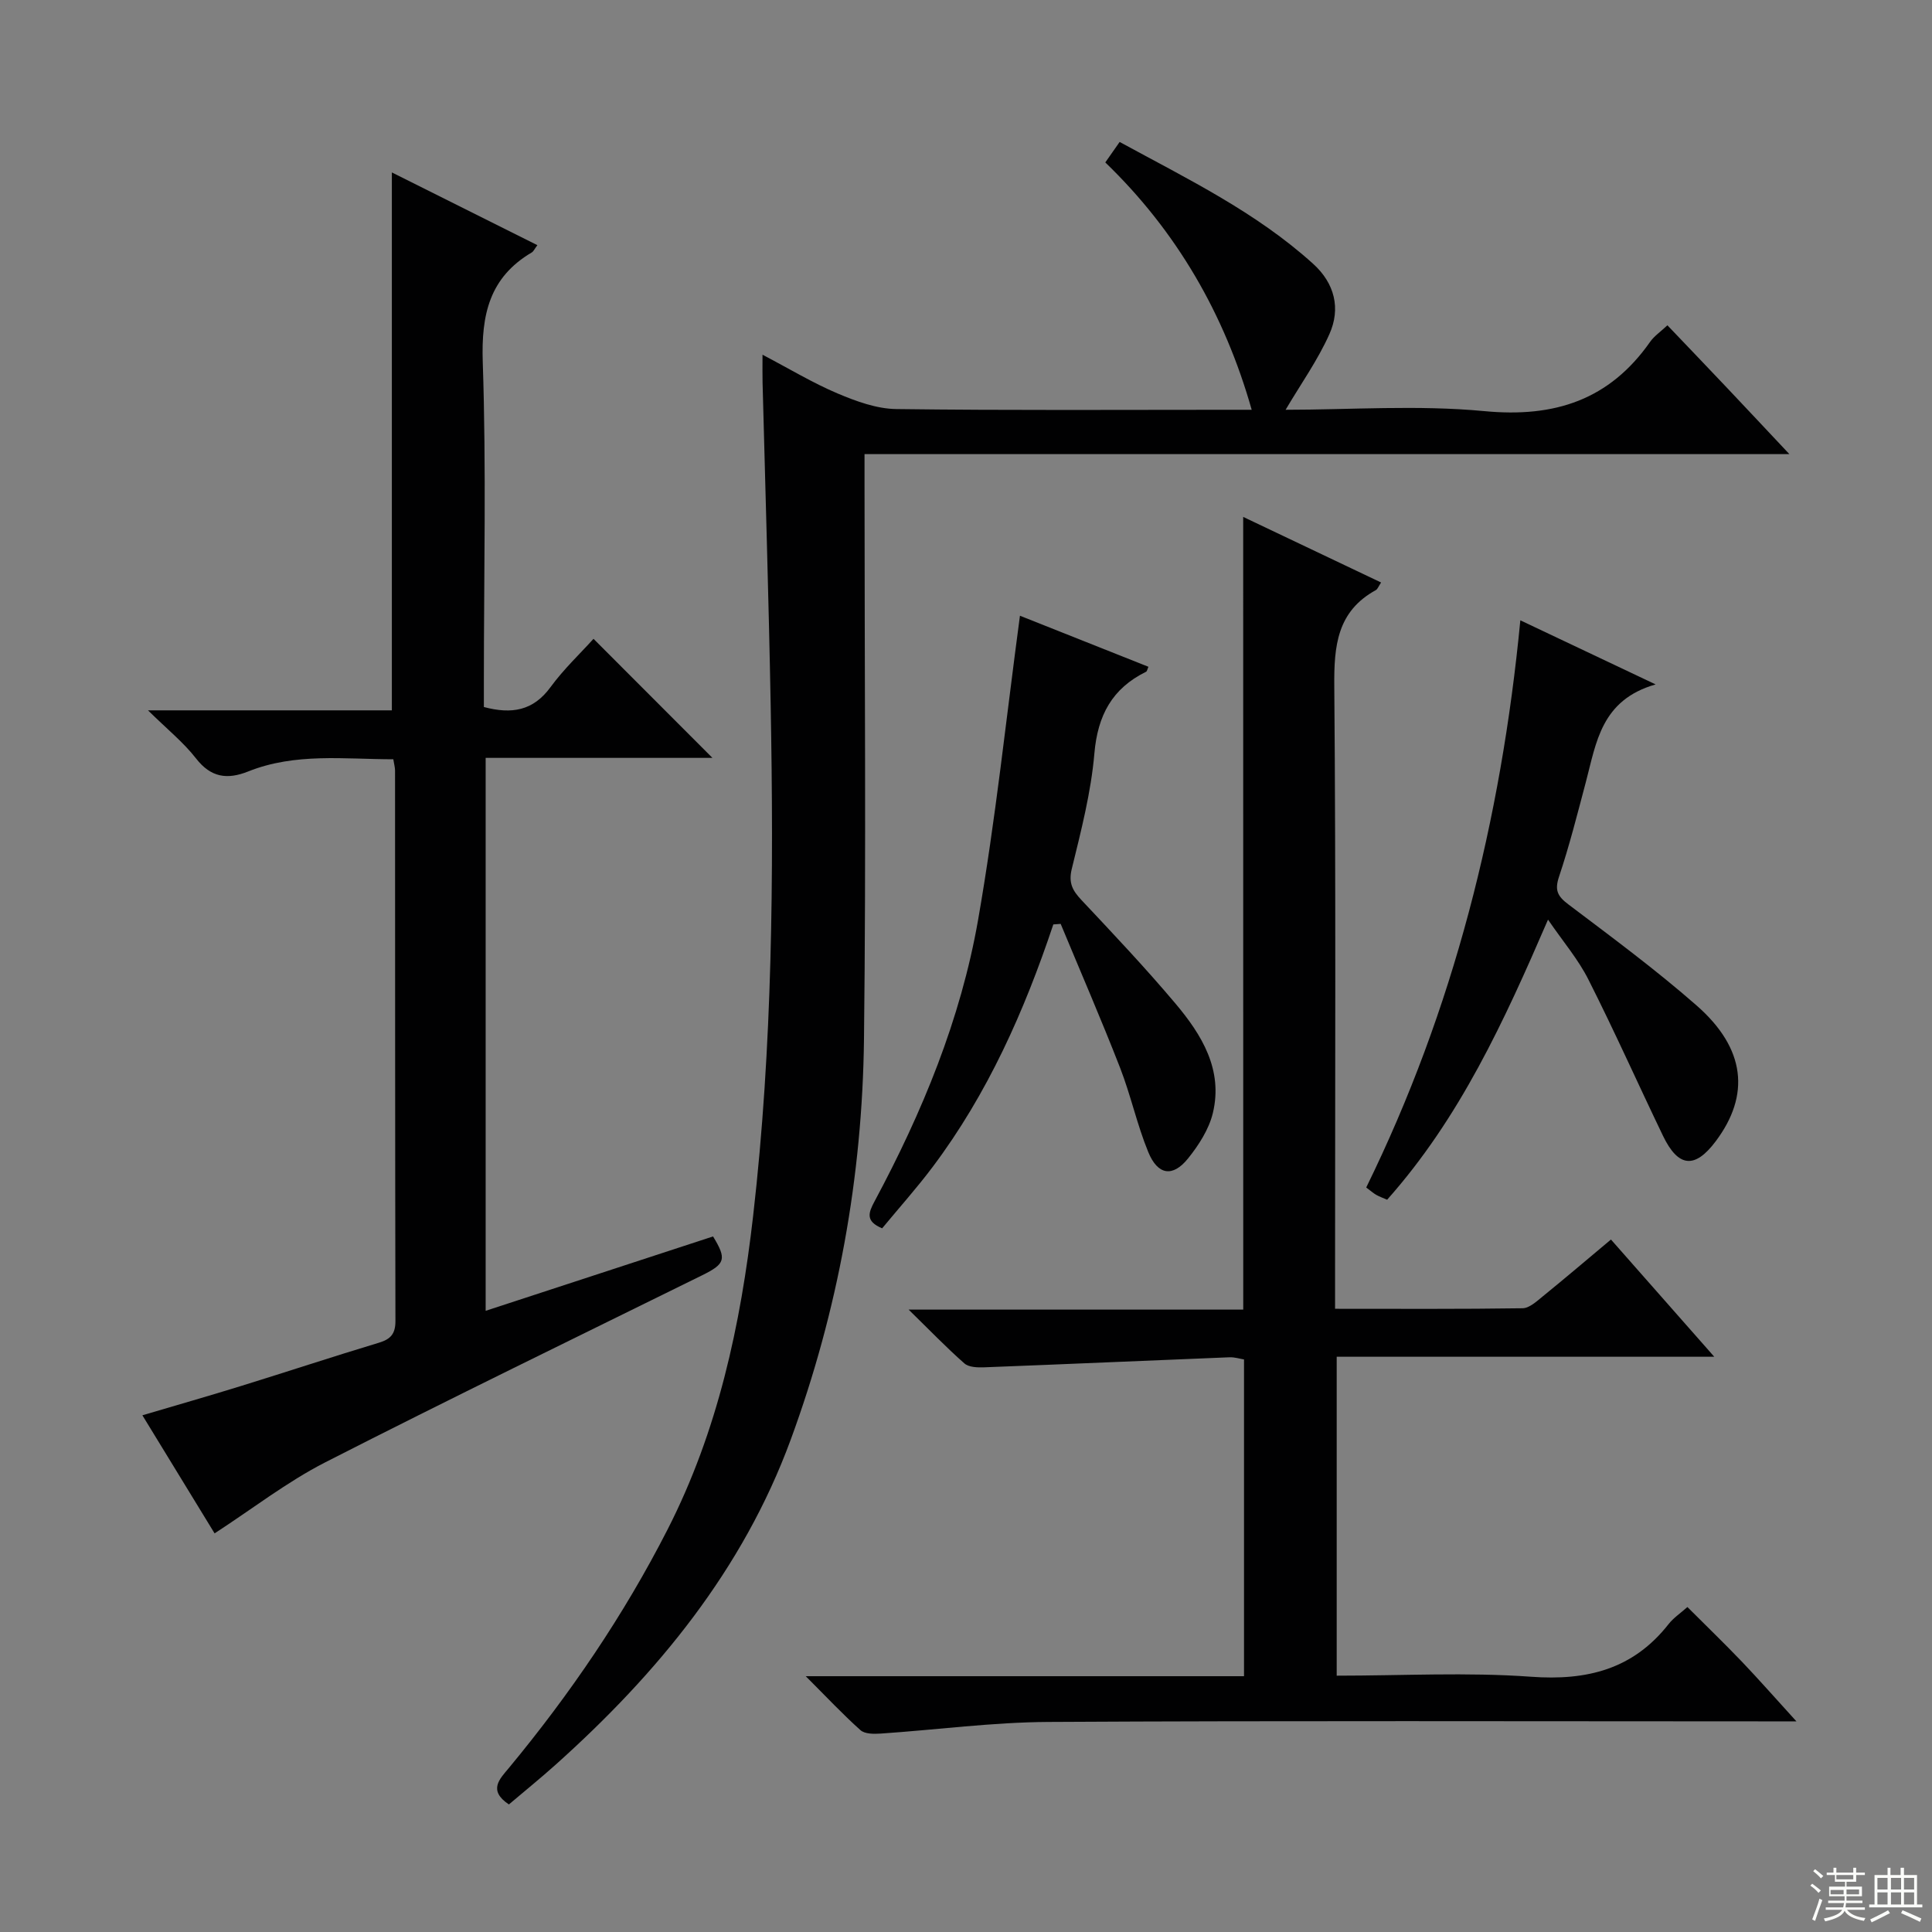 <svg enable-background="new 0 0 400 400" viewBox="0 0 400 400" xmlns="http://www.w3.org/2000/svg"><rect x="0" y="0" width="400" height="400" fill="#808080" stroke="none"/><g fill="#010102"><path d="m105.36 373.59c-4.38-2.93-1.89-5.28-.01-7.54 12.67-15.3 23.79-31.62 32.84-49.34 10.45-20.45 15.15-42.41 17.74-64.99 4.03-35.14 4.28-70.4 3.63-105.69-.41-22.29-1.11-44.58-1.68-66.86-.04-1.62-.01-3.24-.01-5.73 5.59 2.93 10.41 5.85 15.54 8.02 3.84 1.62 8.08 3.18 12.16 3.23 23.16.3 46.32.15 69.49.15h4.09c-5.6-19.74-15.5-36.93-30.31-51.21 1.03-1.47 1.87-2.67 2.97-4.24 13.99 7.63 28.22 14.51 40.07 25.24 4.47 4.05 5.72 9.25 3.37 14.52-2.44 5.47-5.99 10.44-9.08 15.69 13.32 0 27.35-1.03 41.15.28 14.57 1.39 25.89-2.32 34.33-14.36.83-1.18 2.12-2.05 3.57-3.41 4.22 4.42 8.32 8.7 12.4 13.01 4.07 4.3 8.11 8.62 12.85 13.66-64.21 0-127.43 0-191.48 0v6.14c0 38.33.34 76.66-.11 114.98-.34 28.43-5.35 56.21-15.18 82.95-9.9 26.92-27.56 48.36-48.64 67.25-3.18 2.85-6.52 5.55-9.7 8.25z"/><path d="m257.39 107.02c9.61 4.57 18.98 9.03 28.55 13.58-.55.83-.72 1.37-1.08 1.57-8.03 4.41-8.68 11.54-8.61 19.86.34 40.83.16 81.66.16 122.5v6.44c13.27 0 26.04.08 38.82-.11 1.4-.02 2.91-1.42 4.16-2.44 4.64-3.77 9.2-7.65 14.14-11.79 7.01 7.96 13.86 15.73 21.39 24.27-26.67 0-52.25 0-78.17 0v66.03c13.62 0 26.98-.74 40.21.22 11.63.85 21.17-1.54 28.52-10.92 1.01-1.28 2.44-2.23 3.88-3.51 3.85 3.85 7.64 7.51 11.28 11.31 3.52 3.69 6.89 7.53 11.29 12.36-3.07 0-4.96 0-6.85 0-49.33 0-98.67-.16-148 .12-11.59.06-23.17 1.63-34.76 2.41-1.39.09-3.27.1-4.17-.71-3.67-3.28-7.04-6.88-11.33-11.17h90.74c0-22.03 0-43.61 0-65.58-.83-.13-1.92-.49-3-.45-16.94.68-33.88 1.43-50.82 2.08-1.37.05-3.17-.01-4.07-.81-3.7-3.25-7.12-6.81-11.55-11.14h69.28c-.01-54.78-.01-109.16-.01-164.12z"/><path d="m44.43 317.47c-4.66-7.63-9.65-15.79-14.95-24.45 7.2-2.13 13.86-4.03 20.47-6.08 9.51-2.94 18.96-6.07 28.49-8.94 2.47-.74 3.44-1.87 3.43-4.52-.08-37.98-.06-75.96-.08-113.95 0-.63-.19-1.27-.36-2.33-10.18-.01-20.31-1.37-30.04 2.52-4.33 1.73-7.72 1.28-10.81-2.7-2.59-3.33-5.98-6.05-9.94-9.95h50.49c0-37.33 0-74.19 0-111.37 9.84 4.92 19.88 9.94 30.13 15.06-.61.81-.81 1.3-1.17 1.51-8.78 5.18-10.47 12.91-10.14 22.7.74 21.96.23 43.97.23 65.96v5.45c5.78 1.54 10.23.78 13.81-4.13 2.73-3.73 6.16-6.96 8.89-9.99 8.32 8.33 16.47 16.49 24.62 24.65-15.18 0-30.88 0-46.95 0v114.48c15.97-5.22 31.51-10.3 47.08-15.4 2.86 4.7 2.55 5.67-2.25 8.04-26.08 12.86-52.25 25.56-78.14 38.78-7.88 4.05-14.99 9.58-22.81 14.66z"/><path d="m218.08 191.39c-5.99 17.92-13.59 35.05-24.99 50.22-3.28 4.37-6.94 8.45-10.45 12.7-3.52-1.47-2.84-3.23-1.56-5.61 9.86-18.4 17.82-37.66 21.42-58.23 3.63-20.74 5.81-41.73 8.67-62.99 8.29 3.3 17.43 6.93 26.6 10.57-.23.51-.28.93-.49 1.03-7.03 3.46-10.02 9.03-10.7 16.91-.69 8.05-2.75 16.01-4.68 23.9-.72 2.95.18 4.51 2.02 6.47 6.61 7.03 13.25 14.06 19.46 21.43 5.43 6.45 9.88 13.69 7.73 22.65-.81 3.37-2.93 6.66-5.15 9.42-3.16 3.92-6.26 3.46-8.23-1.35-2.32-5.66-3.61-11.73-5.83-17.44-3.9-10.01-8.18-19.87-12.3-29.79-.5.04-1.01.08-1.52.11z"/><path d="m320.5 190.4c-9.08 21.02-18.26 41.07-33.31 57.99-.83-.36-1.58-.63-2.26-1.01-.57-.32-1.06-.77-2.07-1.52 18.05-36.8 27.92-75.95 31.91-117.43 9.33 4.42 17.93 8.49 28.01 13.27-11.3 3.23-12.28 12.05-14.44 20.19-1.74 6.57-3.41 13.18-5.56 19.62-.93 2.78-.33 4.02 1.9 5.71 9.01 6.81 18.13 13.54 26.61 20.98 10.11 8.87 11.12 18.51 3.93 28.09-4.31 5.75-7.75 5.44-10.92-1.14-5.17-10.74-10.02-21.63-15.4-32.27-2.11-4.23-5.29-7.93-8.4-12.48z"/></g><path d="m374.8 390.4.4-.4c.7.5 1.3 1 1.8 1.4l-.5.5c-.5-.6-1.1-1.1-1.7-1.5zm1 7.3-.6-.3c.5-1.4 1.1-2.8 1.5-4.3.2.1.4.2.6.3-.5 1.3-1 2.8-1.5 4.3zm-.4-10.3.4-.4c.4.3 1 .8 1.7 1.4l-.5.5c-.4-.5-1-1-1.6-1.5zm2.5.3h1.7v-1h.6v1h3.5v-1h.6v1h1.8v.5h-1.8v1.4h-2v1h3.2v2h-3.2v.9h3.3v.5h-3.4c0 .3-.1.6-.1.9h4v.5h-3.7c.7.9 1.9 1.5 3.8 1.7-.1.2-.2.4-.3.6-2.1-.4-3.5-1.1-4-2.1-.4 1-1.8 1.7-4 2.2-.1-.2-.2-.4-.3-.6 2.1-.4 3.4-1 3.8-1.8h-3.4v-.5h3.6c.1-.3.1-.6.2-.9h-3.3v-.5h3.4c0-.3 0-.6 0-.9h-3.2v-2h3.3v-1h-2.1v-1.4h-1.7v-.5zm1.1 3.5v1h2.7c0-.3 0-.4 0-.4 0-.1 0-.2 0-.2 0-.1 0-.2 0-.3h-2.7zm1.2-3v.9h3.5v-.9zm4.7 3h-2.6v.6.4h2.6z" fill="#fbfcfa"/><path d="m393.6 386.7h.6v1.5h2.7v6.1h1.1v.6h-11v-.6h1.1v-6.1h2.7v-1.5h.6v1.5h2.1v-1.5zm-2.7 8.8.4.6c-1.2.6-2.5 1.3-3.8 1.9-.1-.2-.2-.4-.3-.6 1.2-.6 2.5-1.2 3.7-1.9zm-2.2-6.7v2.4h2.1v-2.4zm0 3v2.5h2.1v-2.5zm2.8-3v2.4h2.1v-2.4zm0 3v2.5h2.1v-2.5zm6 6.1c-1.4-.7-2.7-1.3-3.9-1.8l.3-.6c1.5.6 2.7 1.2 3.9 1.7zm-1.2-9.1h-2.1v2.4h2.1zm-2.1 3v2.5h2.1v-2.5z" fill="#fbfcfa"/></svg>